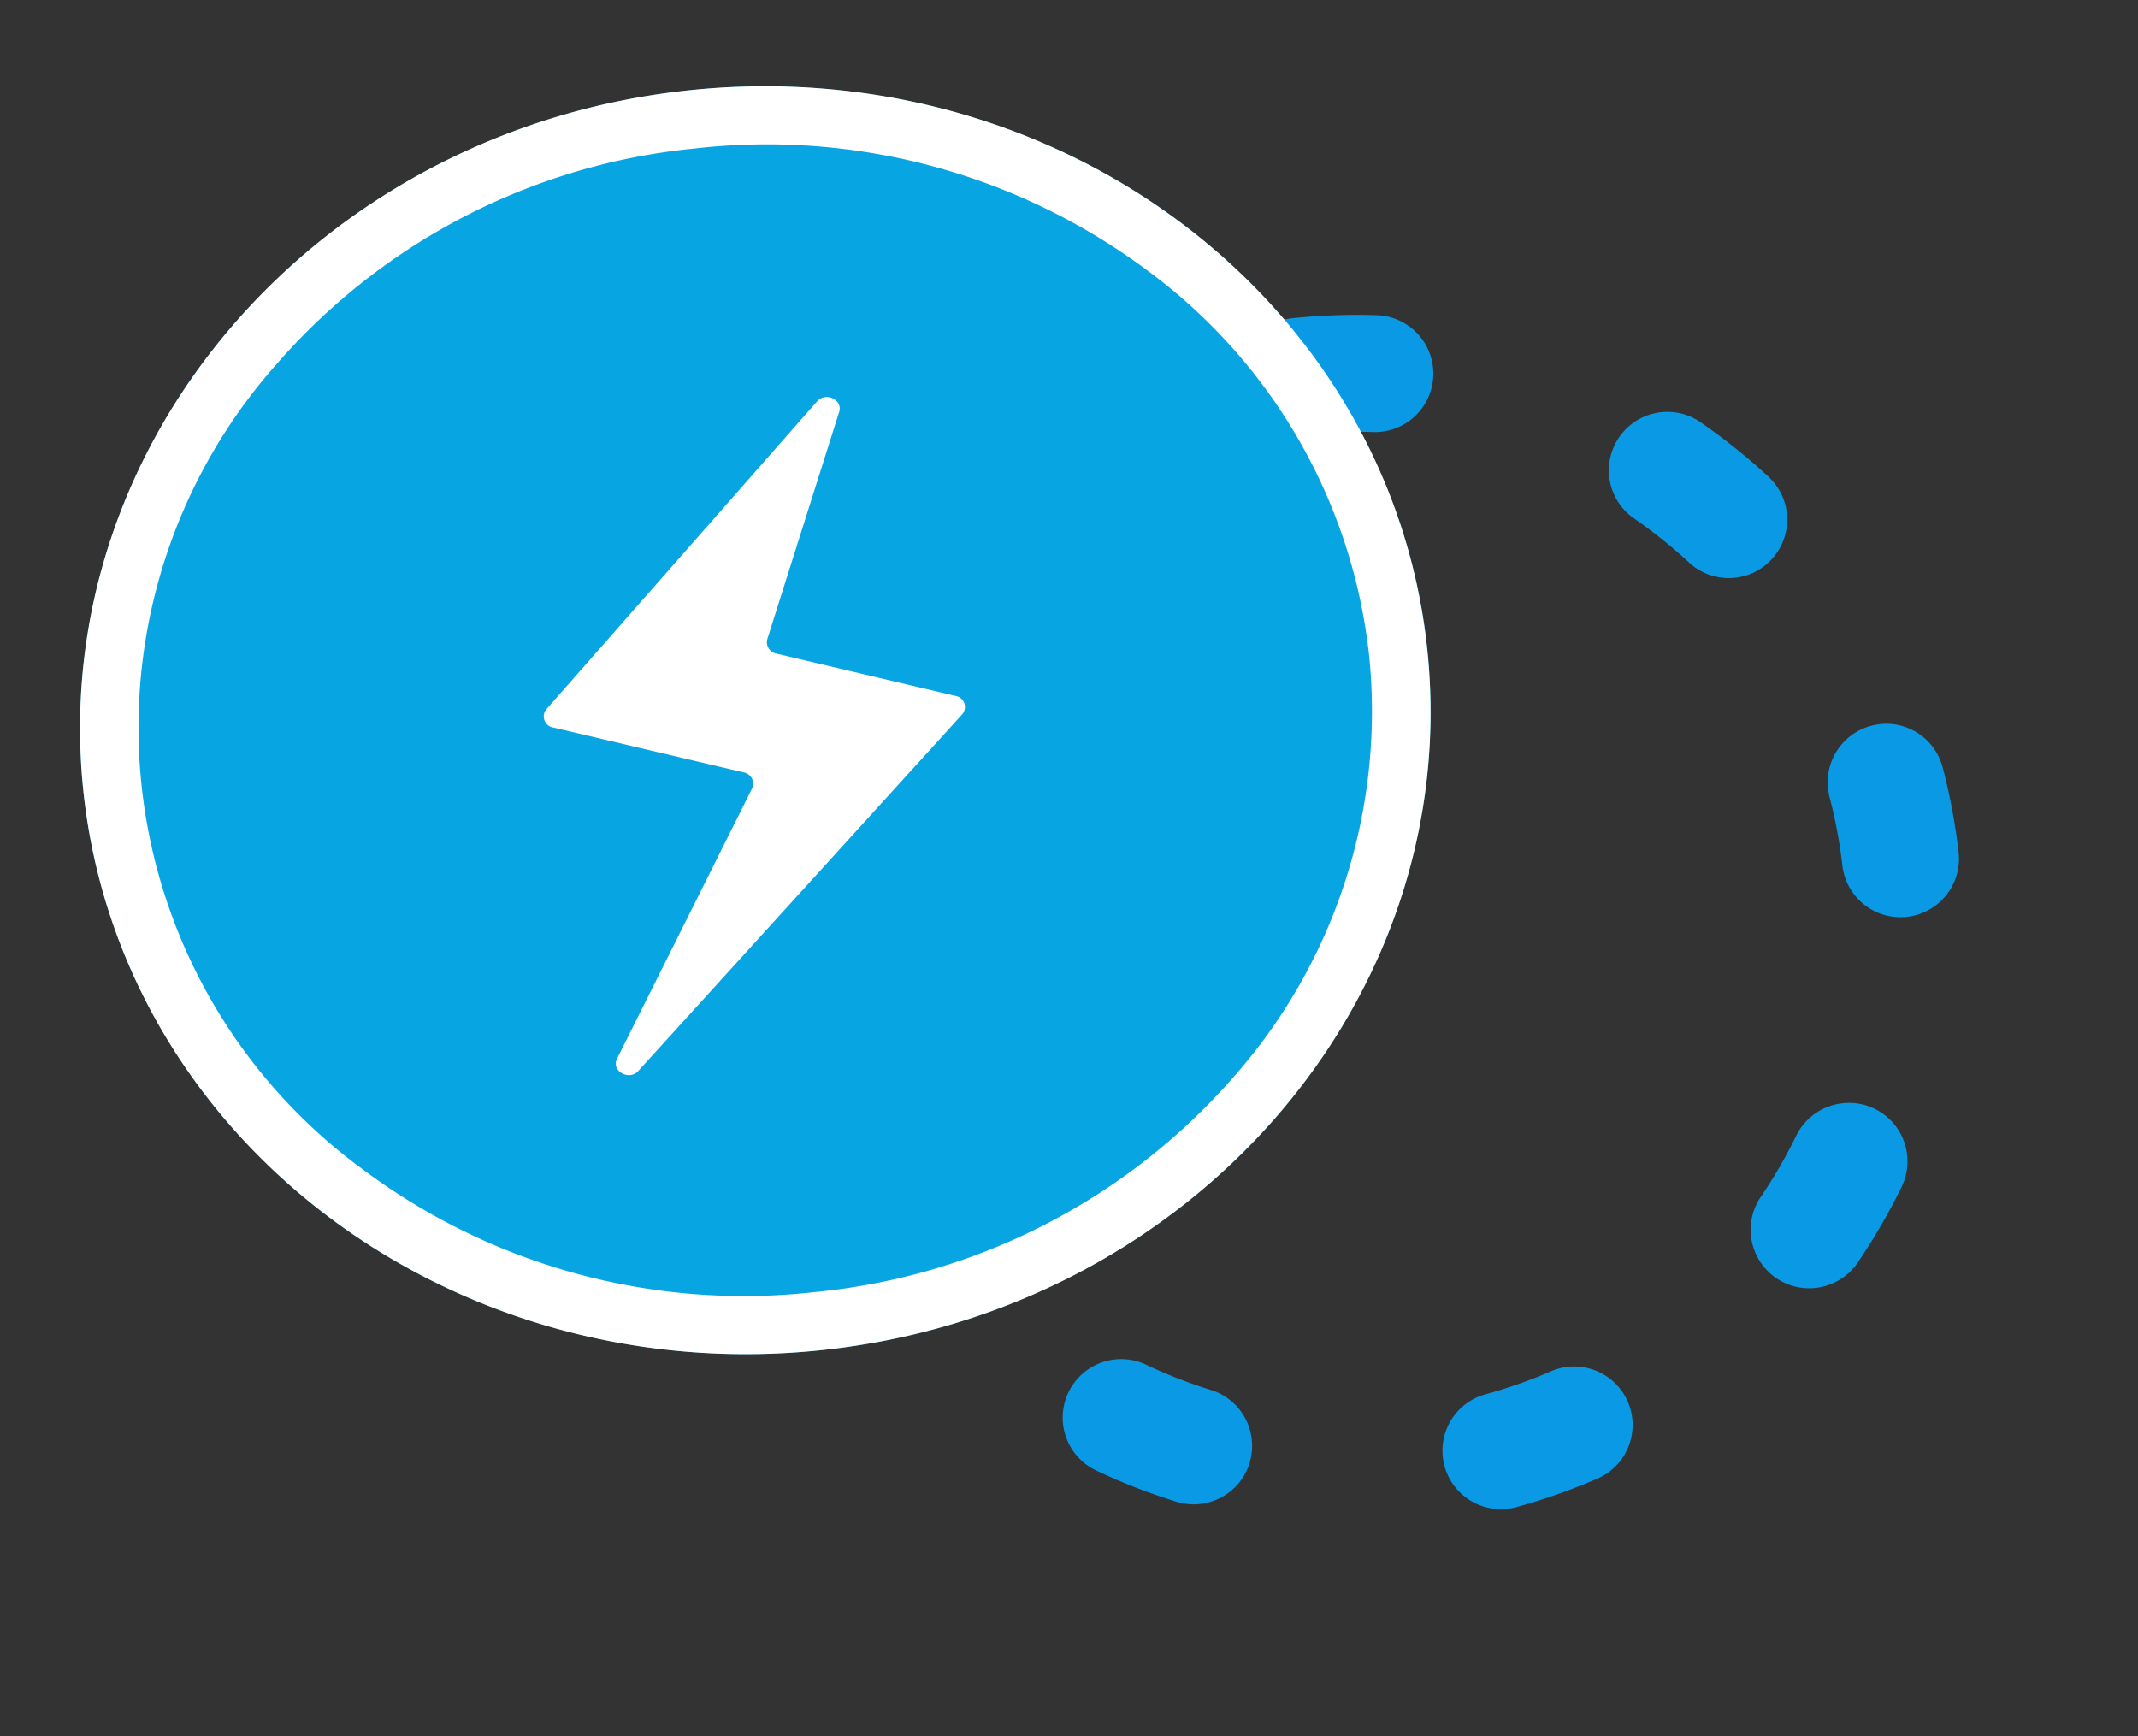 <svg xmlns="http://www.w3.org/2000/svg" width="54.848" height="44.545" viewBox="0 0 54.848 44.545"><rect x="0" y="0" width="54.848" height="44.545" fill="#333333" stroke="none"/><defs><clipPath id="a"><rect width="36.312" height="38.171" transform="translate(-4 -5)" fill="none" stroke="#0a9ae5"/></clipPath><style>.e{fill:#fff}</style></defs><g transform="rotate(-6.02 115.392 -177.224)" clip-path="url(#a)"><path d="M14.156-1.483a15.75 15.75 0 012.2.154 1.5 1.5 0 01-.42 2.97 12.74 12.74 0 00-1.78-.124 1.5 1.5 0 010-3zM7.822.017a1.5 1.5 0 01.677 2.839 12.6 12.6 0 00-1.529.914 1.5 1.5 0 01-1.717-2.453A15.618 15.618 0 017.147.182a1.494 1.494 0 01.675-.165zm15.5 1.89a1.494 1.494 0 01.977.362 15.708 15.708 0 011.568 1.552 1.5 1.5 0 11-2.255 1.978 12.7 12.7 0 00-1.267-1.254 1.5 1.5 0 01.978-2.638zM1.167 7.176a1.5 1.5 0 011.384 2.078 12.506 12.506 0 00-.563 1.687 1.5 1.5 0 01-2.905-.748 15.515 15.515 0 01.7-2.094 1.5 1.5 0 011.384-.923zm26.9 3.277a1.5 1.5 0 011.481 1.275 15.727 15.727 0 01.177 2.2 1.5 1.5 0 11-3 .03 12.715 12.715 0 00-.143-1.777 1.5 1.5 0 011.485-1.726zM.776 16.941a1.5 1.5 0 011.426 1.036 12.521 12.521 0 00.67 1.649A1.5 1.5 0 01.18 20.951a15.53 15.53 0 01-.831-2.046 1.5 1.5 0 011.427-1.964zm25.325 3.084a1.5 1.5 0 011.271 2.292 15.667 15.667 0 01-1.3 1.784 1.502 1.502 0 11-2.3-1.931 12.656 12.656 0 001.048-1.441 1.5 1.5 0 011.281-.703zm-19.259 4.58a1.493 1.493 0 01.78.22 12.565 12.565 0 001.582.817 1.5 1.5 0 01-1.183 2.757 15.578 15.578 0 01-1.962-1.013 1.5 1.5 0 01.783-2.781zm11.532 1.406a1.5 1.5 0 01.449 2.932 15.532 15.532 0 01-2.149.509 1.5 1.5 0 01-.482-2.961 12.523 12.523 0 001.732-.41 1.5 1.5 0 01.45-.07z" fill="#0a9ae5"/></g><g transform="rotate(83.98 582.034 -562.11)"><ellipse cx="16.25" cy="17.334" rx="16.25" ry="17.334" transform="translate(1084.16 41)" fill="#07a6e2"/><path class="e" d="M1100.41 42.5a14.165 14.165 0 00-10.4 4.6 16.325 16.325 0 00-4.35 11.234 16.325 16.325 0 004.354 11.23 14.042 14.042 0 0020.793 0 16.325 16.325 0 004.353-11.23 16.325 16.325 0 00-4.353-11.234 14.165 14.165 0 00-10.4-4.6m0-1.5c8.978 0 16.253 7.761 16.253 17.334s-7.275 17.333-16.25 17.333-16.25-7.76-16.25-17.333S1091.435 41 1100.41 41z"/><path class="e" d="M1092.439 55.897l7.129 7.737a.288.288 0 00.486-.128l1.656-4.734a.293.293 0 01.429-.175l6.536 4.176c.292.187.605-.245.369-.509l-8.228-9.225a.288.288 0 00-.488.125l-1.558 4.448a.3.3 0 01-.391.2l-5.611-2.448c-.296-.128-.553.29-.329.533z"/></g></svg>